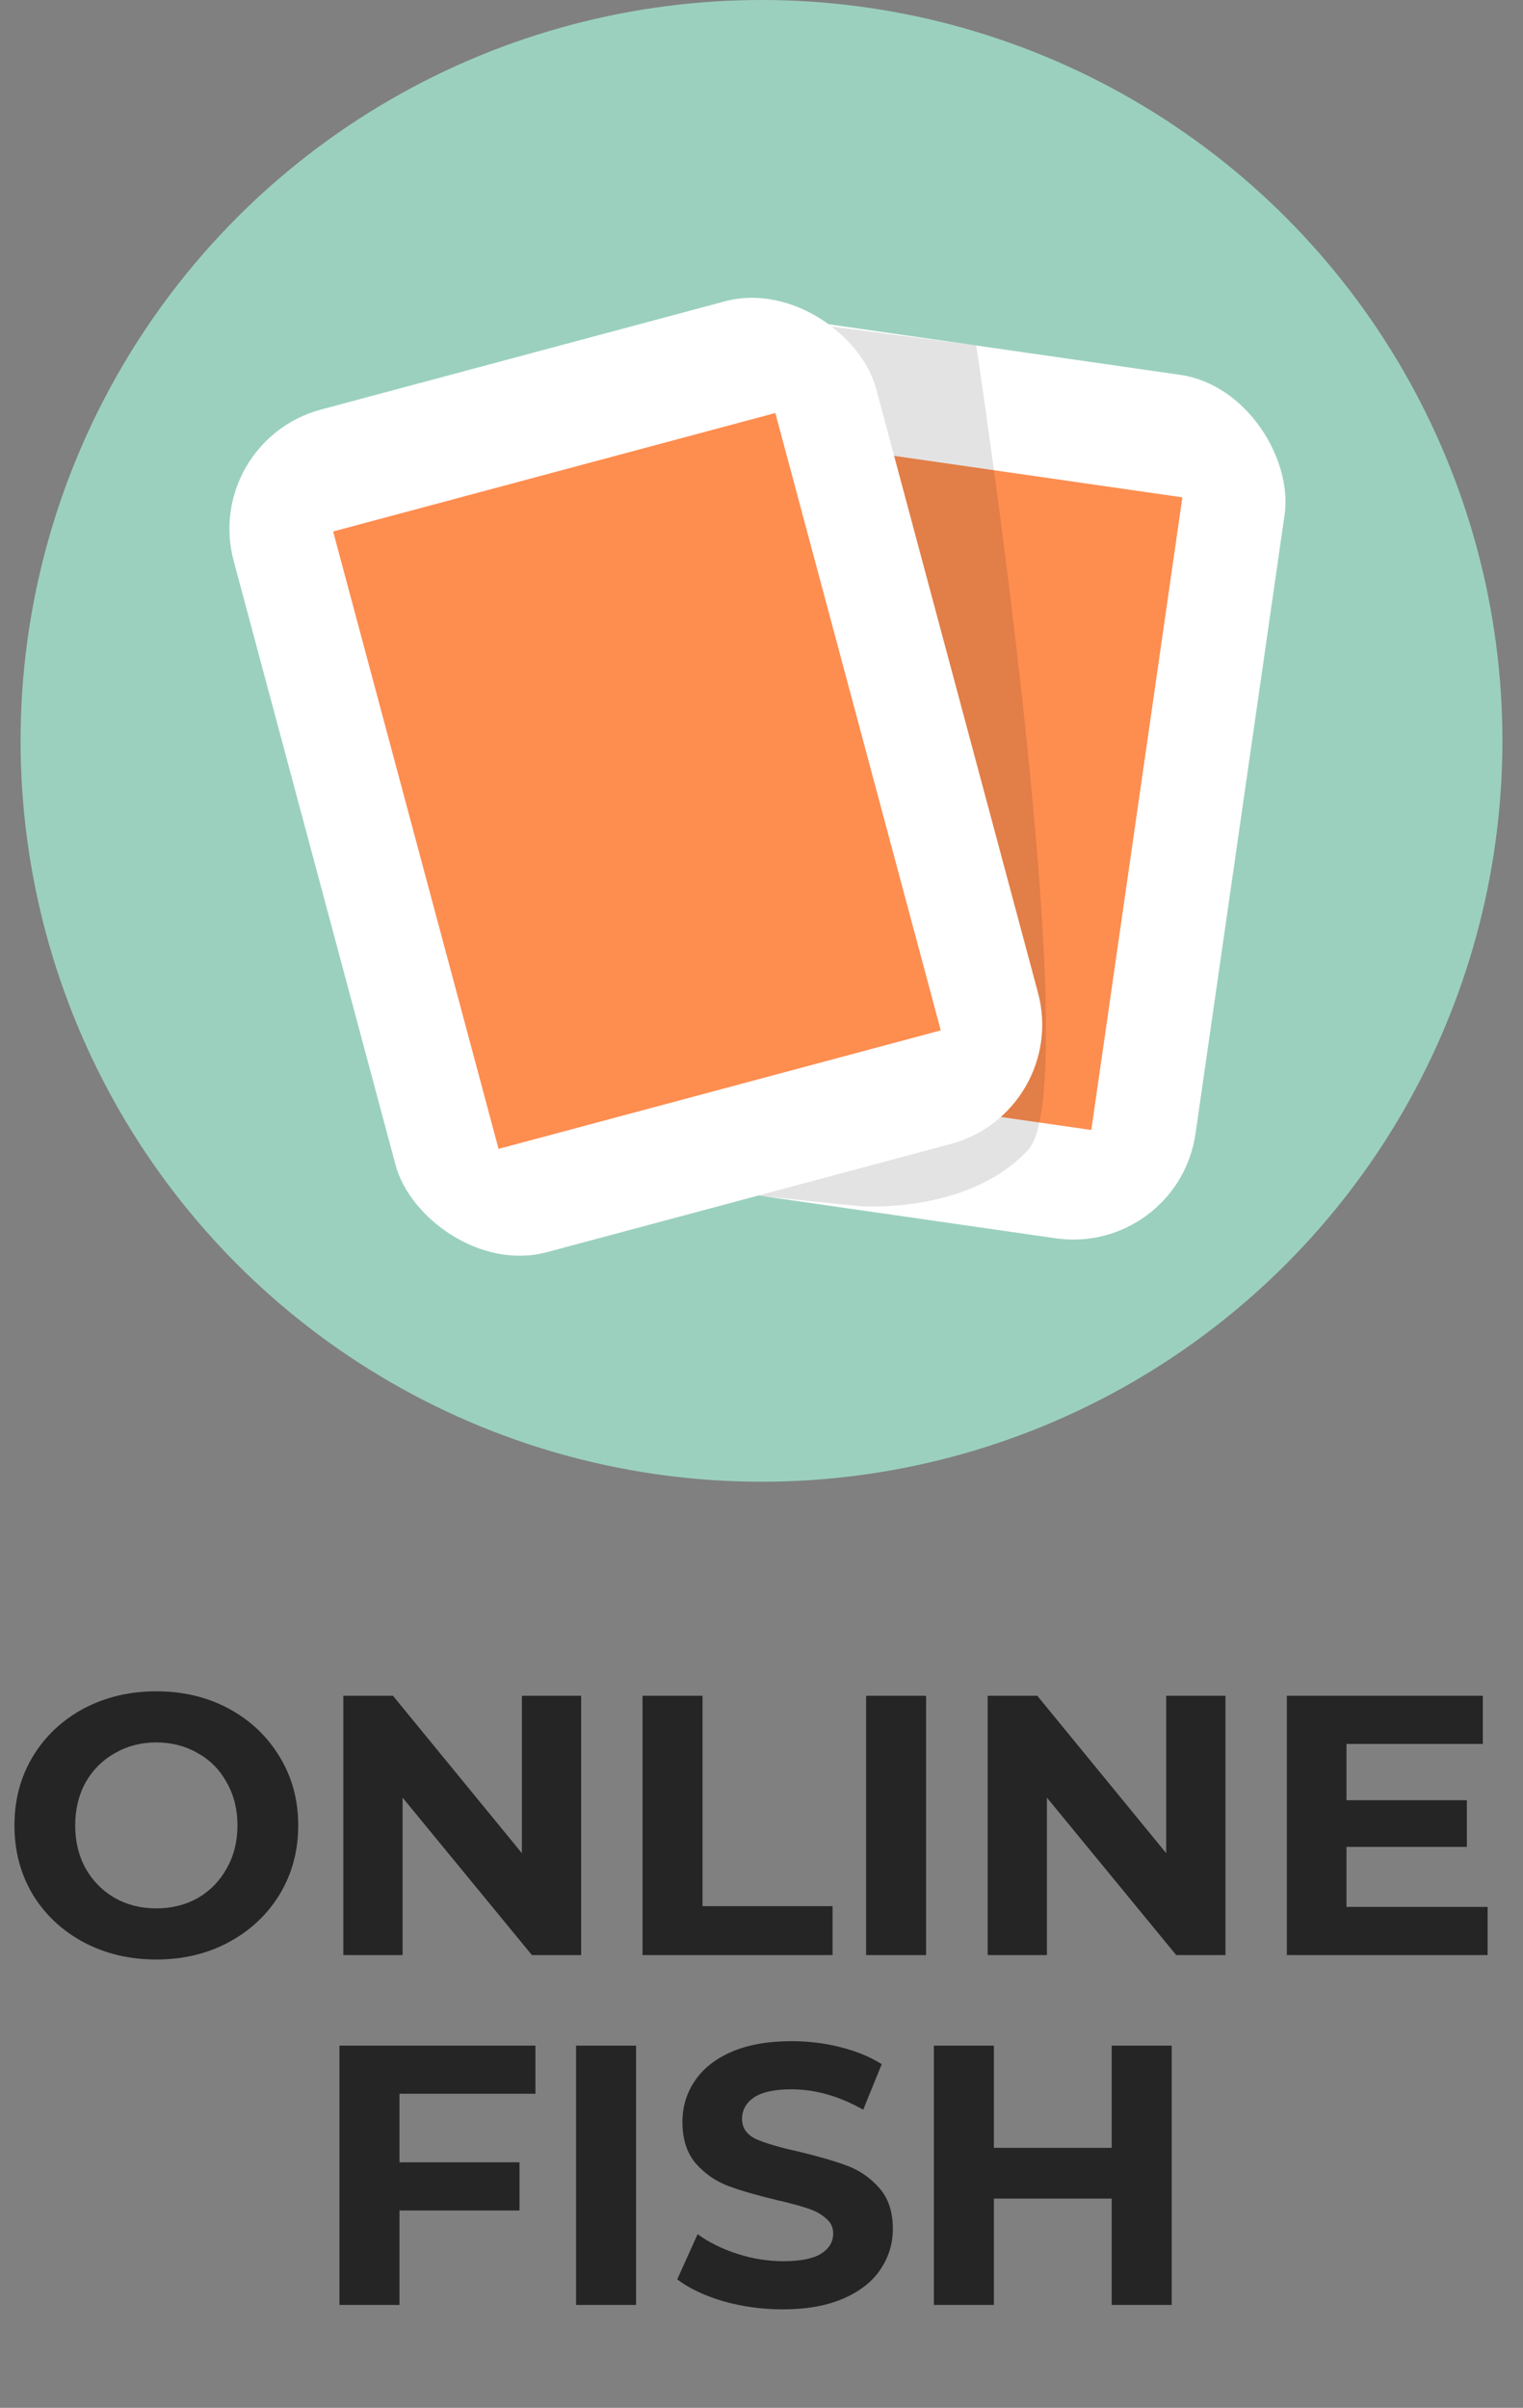 <svg width="74" height="117" viewBox="0 0 74 117" fill="none" xmlns="http://www.w3.org/2000/svg">
<rect x="0" y="0" width="74" height="117" fill="#808080" stroke="none"/>
<circle cx="37" cy="36" r="36" fill="#9BD0BF"/>
<rect x="31.285" y="14.464" width="32.317" height="42.39" rx="6" transform="rotate(8.191 31.285 14.464)" fill="white"/>
<rect x="35.433" y="20.998" width="22.244" height="31.058" transform="rotate(8.191 35.433 20.998)" fill="#FE8D50"/>
<path d="M41.768 58.611C41.768 58.611 47.014 59.031 49.952 55.883C52.89 52.736 47.434 16.791 47.434 16.791L36.732 15.381L29.597 57.352L41.768 58.611Z" fill="black" fill-opacity="0.11"/>
<rect x="9.8" y="21.454" width="32.317" height="42.39" rx="6" transform="rotate(-15 9.8 21.454)" fill="white"/>
<rect x="16.186" y="25.826" width="22.244" height="31.058" transform="rotate(-15 16.186 25.826)" fill="#FE8D50"/>
<path d="M19.41 101.74V105.07H25.242V107.41H19.41V112H16.494V99.4H26.016V101.74H19.41ZM27.99 99.4H30.906V112H27.99V99.4ZM38.036 112.216C37.04 112.216 36.074 112.084 35.138 111.82C34.214 111.544 33.47 111.19 32.906 110.758L33.896 108.562C34.436 108.958 35.078 109.276 35.822 109.516C36.566 109.756 37.31 109.876 38.054 109.876C38.882 109.876 39.494 109.756 39.89 109.516C40.286 109.264 40.484 108.934 40.484 108.526C40.484 108.226 40.364 107.98 40.124 107.788C39.896 107.584 39.596 107.422 39.224 107.302C38.864 107.182 38.372 107.05 37.748 106.906C36.788 106.678 36.002 106.45 35.39 106.222C34.778 105.994 34.25 105.628 33.806 105.124C33.374 104.62 33.158 103.948 33.158 103.108C33.158 102.376 33.356 101.716 33.752 101.128C34.148 100.528 34.742 100.054 35.534 99.706C36.338 99.358 37.316 99.184 38.468 99.184C39.272 99.184 40.058 99.28 40.826 99.472C41.594 99.664 42.266 99.94 42.842 100.3L41.942 102.514C40.778 101.854 39.614 101.524 38.45 101.524C37.634 101.524 37.028 101.656 36.632 101.92C36.248 102.184 36.056 102.532 36.056 102.964C36.056 103.396 36.278 103.72 36.722 103.936C37.178 104.14 37.868 104.344 38.792 104.548C39.752 104.776 40.538 105.004 41.15 105.232C41.762 105.46 42.284 105.82 42.716 106.312C43.16 106.804 43.382 107.47 43.382 108.31C43.382 109.03 43.178 109.69 42.77 110.29C42.374 110.878 41.774 111.346 40.97 111.694C40.166 112.042 39.188 112.216 38.036 112.216ZM56.931 99.4V112H54.015V106.834H48.291V112H45.375V99.4H48.291V104.368H54.015V99.4H56.931Z" fill="#252526"/>
<path d="M7.596 95.216C6.288 95.216 5.106 94.934 4.05 94.37C3.006 93.806 2.184 93.032 1.584 92.048C0.996 91.052 0.702 89.936 0.702 88.7C0.702 87.464 0.996 86.354 1.584 85.37C2.184 84.374 3.006 83.594 4.05 83.03C5.106 82.466 6.288 82.184 7.596 82.184C8.904 82.184 10.08 82.466 11.124 83.03C12.168 83.594 12.99 84.374 13.59 85.37C14.19 86.354 14.49 87.464 14.49 88.7C14.49 89.936 14.19 91.052 13.59 92.048C12.99 93.032 12.168 93.806 11.124 94.37C10.08 94.934 8.904 95.216 7.596 95.216ZM7.596 92.732C8.34 92.732 9.012 92.564 9.612 92.228C10.212 91.88 10.68 91.4 11.016 90.788C11.364 90.176 11.538 89.48 11.538 88.7C11.538 87.92 11.364 87.224 11.016 86.612C10.68 86 10.212 85.526 9.612 85.19C9.012 84.842 8.34 84.668 7.596 84.668C6.852 84.668 6.18 84.842 5.58 85.19C4.98 85.526 4.506 86 4.158 86.612C3.822 87.224 3.654 87.92 3.654 88.7C3.654 89.48 3.822 90.176 4.158 90.788C4.506 91.4 4.98 91.88 5.58 92.228C6.18 92.564 6.852 92.732 7.596 92.732ZM28.238 82.4V95H25.843L19.561 87.35V95H16.681V82.4H19.093L25.358 90.05V82.4H28.238ZM31.219 82.4H34.135V92.624H40.453V95H31.219V82.4ZM42.082 82.4H44.998V95H42.082V82.4ZM59.544 82.4V95H57.15L50.868 87.35V95H47.988V82.4H50.4L56.664 90.05V82.4H59.544ZM72.281 92.66V95H62.525V82.4H72.047V84.74H65.423V87.476H71.273V89.744H65.423V92.66H72.281Z" fill="#252526"/>
</svg>
